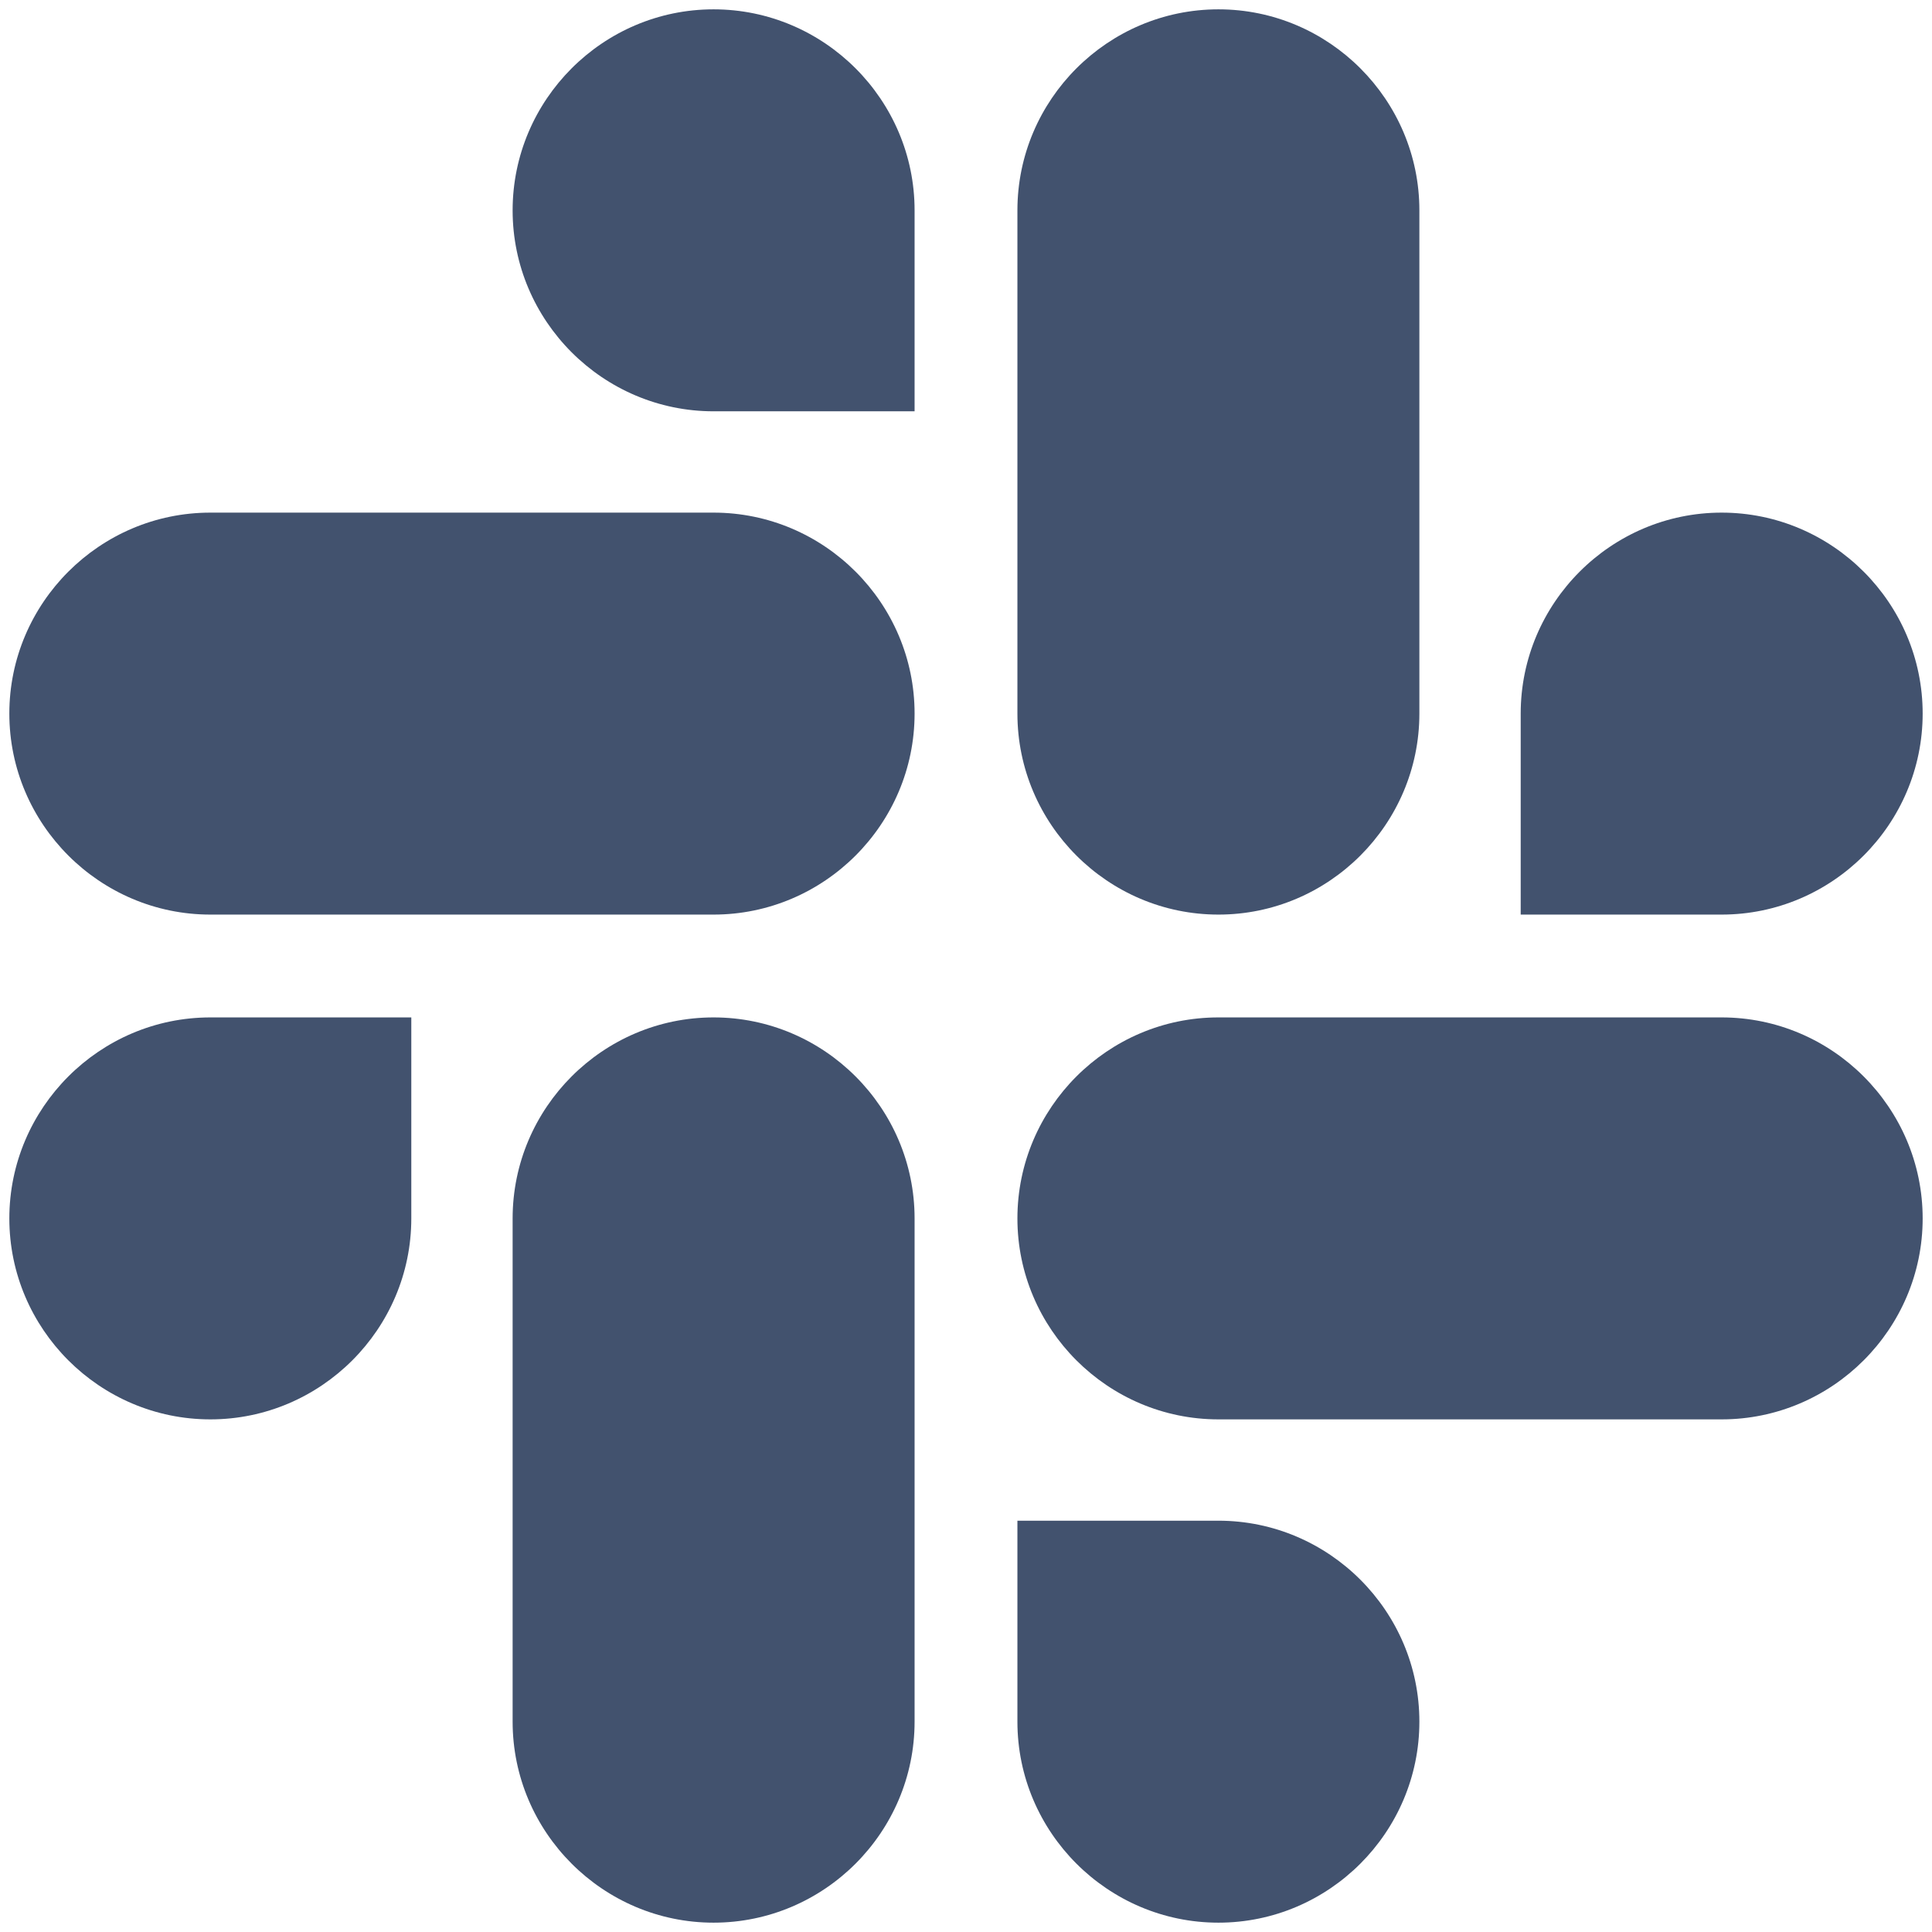 <svg width="18px" height="18px" viewBox="0 0 18 18" version="1.1" xmlns="http://www.w3.org/2000/svg" xmlns:xlink="http://www.w3.org/1999/xlink">
  <g stroke="none" stroke-width="1" fill="none" fill-rule="evenodd">
    <g fill="#42526E">
      <path d="M3.832,11.352 C3.832,12.382 2.99,13.224 1.96,13.224 C0.929,13.224 0.087,12.382 0.087,11.352 C0.087,10.321 0.929,9.479 1.96,9.479 L3.832,9.479 L3.832,11.352 Z"></path>
      <path d="M4.776,11.352 C4.776,10.321 5.618,9.479 6.648,9.479 C7.679,9.479 8.521,10.321 8.521,11.352 L8.521,16.04 C8.521,17.071 7.679,17.913 6.648,17.913 C5.618,17.913 4.776,17.071 4.776,16.04 C4.776,16.04 4.776,11.352 4.776,11.352 Z"></path>
      <path d="M6.648,3.832 C5.618,3.832 4.776,2.99 4.776,1.96 C4.776,0.929 5.618,0.087 6.648,0.087 C7.679,0.087 8.521,0.929 8.521,1.96 L8.521,3.832 L6.648,3.832 Z"></path>
      <path d="M6.648,4.776 C7.679,4.776 8.521,5.618 8.521,6.648 C8.521,7.679 7.679,8.521 6.648,8.521 L1.96,8.521 C0.929,8.521 0.087,7.679 0.087,6.648 C0.087,5.618 0.929,4.776 1.96,4.776 C1.96,4.776 6.648,4.776 6.648,4.776 Z"></path>
      <path d="M14.168,6.648 C14.168,5.618 15.01,4.776 16.04,4.776 C17.071,4.776 17.913,5.618 17.913,6.648 C17.913,7.679 17.071,8.521 16.04,8.521 L14.168,8.521 L14.168,6.648 Z"></path>
      <path d="M13.224,6.648 C13.224,7.679 12.382,8.521 11.352,8.521 C10.321,8.521 9.479,7.679 9.479,6.648 L9.479,1.96 C9.479,0.929 10.321,0.087 11.352,0.087 C12.382,0.087 13.224,0.929 13.224,1.96 L13.224,6.648 Z"></path>
      <path d="M11.352,14.168 C12.382,14.168 13.224,15.01 13.224,16.04 C13.224,17.071 12.382,17.913 11.352,17.913 C10.321,17.913 9.479,17.071 9.479,16.04 L9.479,14.168 L11.352,14.168 Z"></path>
      <path d="M11.352,13.224 C10.321,13.224 9.479,12.382 9.479,11.352 C9.479,10.321 10.321,9.479 11.352,9.479 L16.04,9.479 C17.071,9.479 17.913,10.321 17.913,11.352 C17.913,12.382 17.071,13.224 16.04,13.224 L11.352,13.224 Z"></path>
    </g>
  </g>
</svg>
